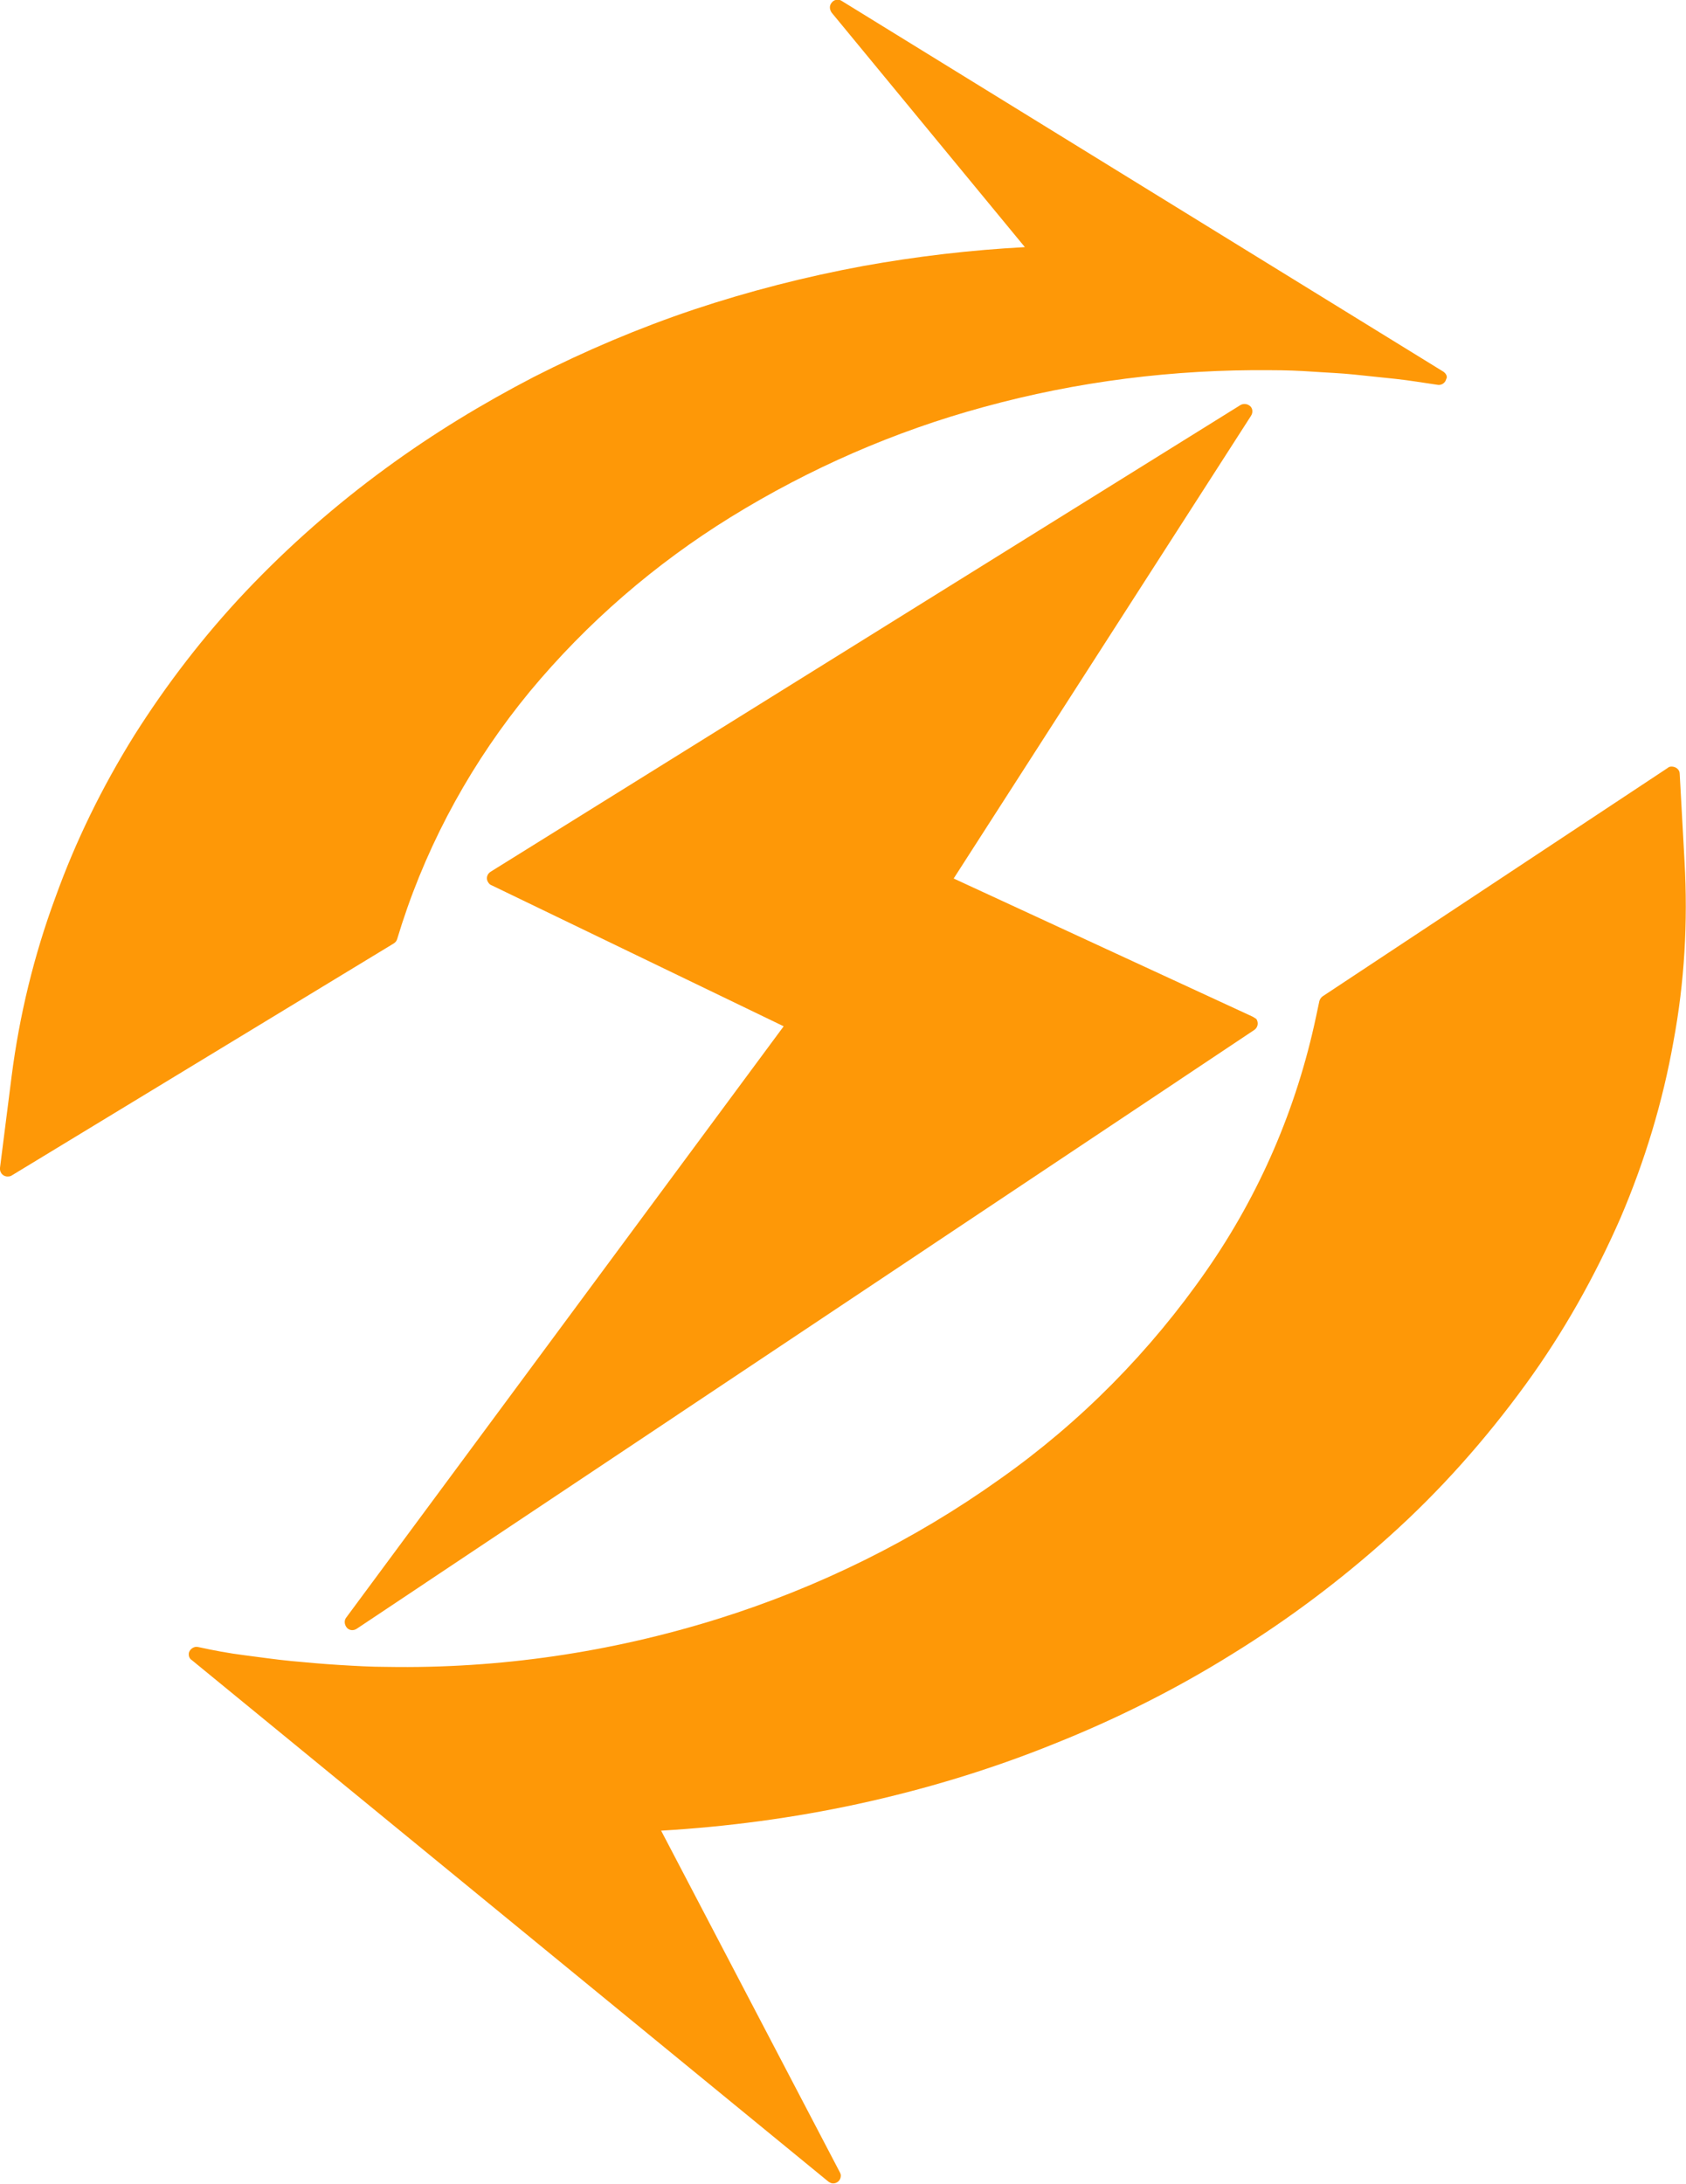 <?xml version="1.0" encoding="utf-8"?>
<!-- Generator: Adobe Illustrator 26.0.2, SVG Export Plug-In . SVG Version: 6.00 Build 0)  -->
<svg version="1.1" id="Layer_1" xmlns="http://www.w3.org/2000/svg" xmlns:xlink="http://www.w3.org/1999/xlink" x="0px" y="0px"
	 viewBox="0 0 348.1 450.7" style="enable-background:new 0 0 348.1 450.7;" xml:space="preserve">
<style type="text/css">
	.st0{fill:#FE9807;}
</style>
<g id="Layer_2_00000044149207119377663490000007722004571360231567_">
	<g id="图层_1">
		<path class="st0" d="M298,76.7L173.8,0.2c-0.7-0.5-1.7-0.3-2.2,0.5c-0.4,0.6-0.3,1.3,0.1,1.9L211.6,51
			c-11.2,0.6-22.3,1.9-33.4,3.9c-11.9,2.2-23.6,5.2-35,9c-11.3,3.8-22.4,8.5-33,13.9c-10.6,5.5-20.8,11.7-30.5,18.8
			c-10.4,7.6-20.1,16.1-29,25.5c-8.6,9.1-16.3,19.1-23,29.7c-6.6,10.6-12.1,21.8-16.3,33.5C7,197.2,4,209.6,2.4,222.1L0,241
			c-0.1,0.9,0.5,1.7,1.4,1.8c0.4,0,0.7,0,1-0.2l78.9-47.9c0.3-0.2,0.6-0.5,0.7-0.9l1-3.2c5.7-17.5,14.7-33.7,26.4-47.9
			c11.8-14.2,25.8-26.3,41.5-36c16.2-10,33.8-17.7,52.2-22.7c19.3-5.3,39.3-7.8,59.3-7.6c2.9,0,5.8,0.1,8.6,0.3s5.8,0.3,8.6,0.6
			s5.8,0.6,8.6,0.9s5.7,0.8,8.5,1.2c0.8,0.2,1.7-0.3,1.9-1.2C298.9,77.8,298.6,77.1,298,76.7z"/>
		<path class="st0" d="M347.8,177.8l-1-18.1c0-0.9-0.8-1.5-1.7-1.5c-0.3,0-0.6,0.1-0.8,0.3l-71.2,47.1c-0.3,0.2-0.6,0.6-0.7,1
			l-0.7,3.3c-4,18.8-11.6,36.5-22.6,52.3c-11.6,16.7-26,31.3-42.6,43c-17.8,12.7-37.5,22.4-58.3,28.9c-22.1,6.9-45.1,10.3-68.3,9.9
			c-3.3,0-6.6-0.2-9.9-0.4s-6.6-0.5-9.8-0.8s-6.5-0.8-9.7-1.2s-6.4-1-9.6-1.7c-0.8-0.2-1.7,0.4-1.9,1.2c-0.1,0.6,0.1,1.2,0.6,1.5
			l131.4,107.6c0.3,0.2,0.6,0.4,1,0.4c0.9,0,1.6-0.7,1.6-1.6c0-0.3-0.1-0.5-0.2-0.7l-36.9-70.5c13.6-0.8,27.2-2.6,40.6-5.5
			c13.8-3,27.4-7.1,40.5-12.4c12.8-5.1,25.2-11.3,36.9-18.6c11.5-7.1,22.3-15.2,32.3-24.2c10.5-9.4,19.9-20,28.2-31.4
			c7.8-10.7,14.3-22.3,19.6-34.4c5-11.7,8.7-23.9,10.9-36.3C347.8,202.7,348.5,190.3,347.8,177.8z"/>
		<path class="st0" d="M258.6,209.8l-61.7-28.5l61.4-95.5c0.5-0.8,0.3-1.8-0.5-2.2c-0.5-0.3-1.2-0.3-1.7,0l-154.8,96.3
			c-0.8,0.5-1,1.5-0.5,2.2c0.2,0.3,0.4,0.5,0.7,0.6l60.3,29.1l-90.3,122c-0.5,0.6-0.4,1.5,0.1,2.1c0.5,0.6,1.4,0.7,2.1,0.2
			l185.2-123.5c0.8-0.5,1-1.5,0.5-2.3C259.1,210.1,258.8,209.9,258.6,209.8L258.6,209.8z"/>
	</g>
</g>
</svg>
